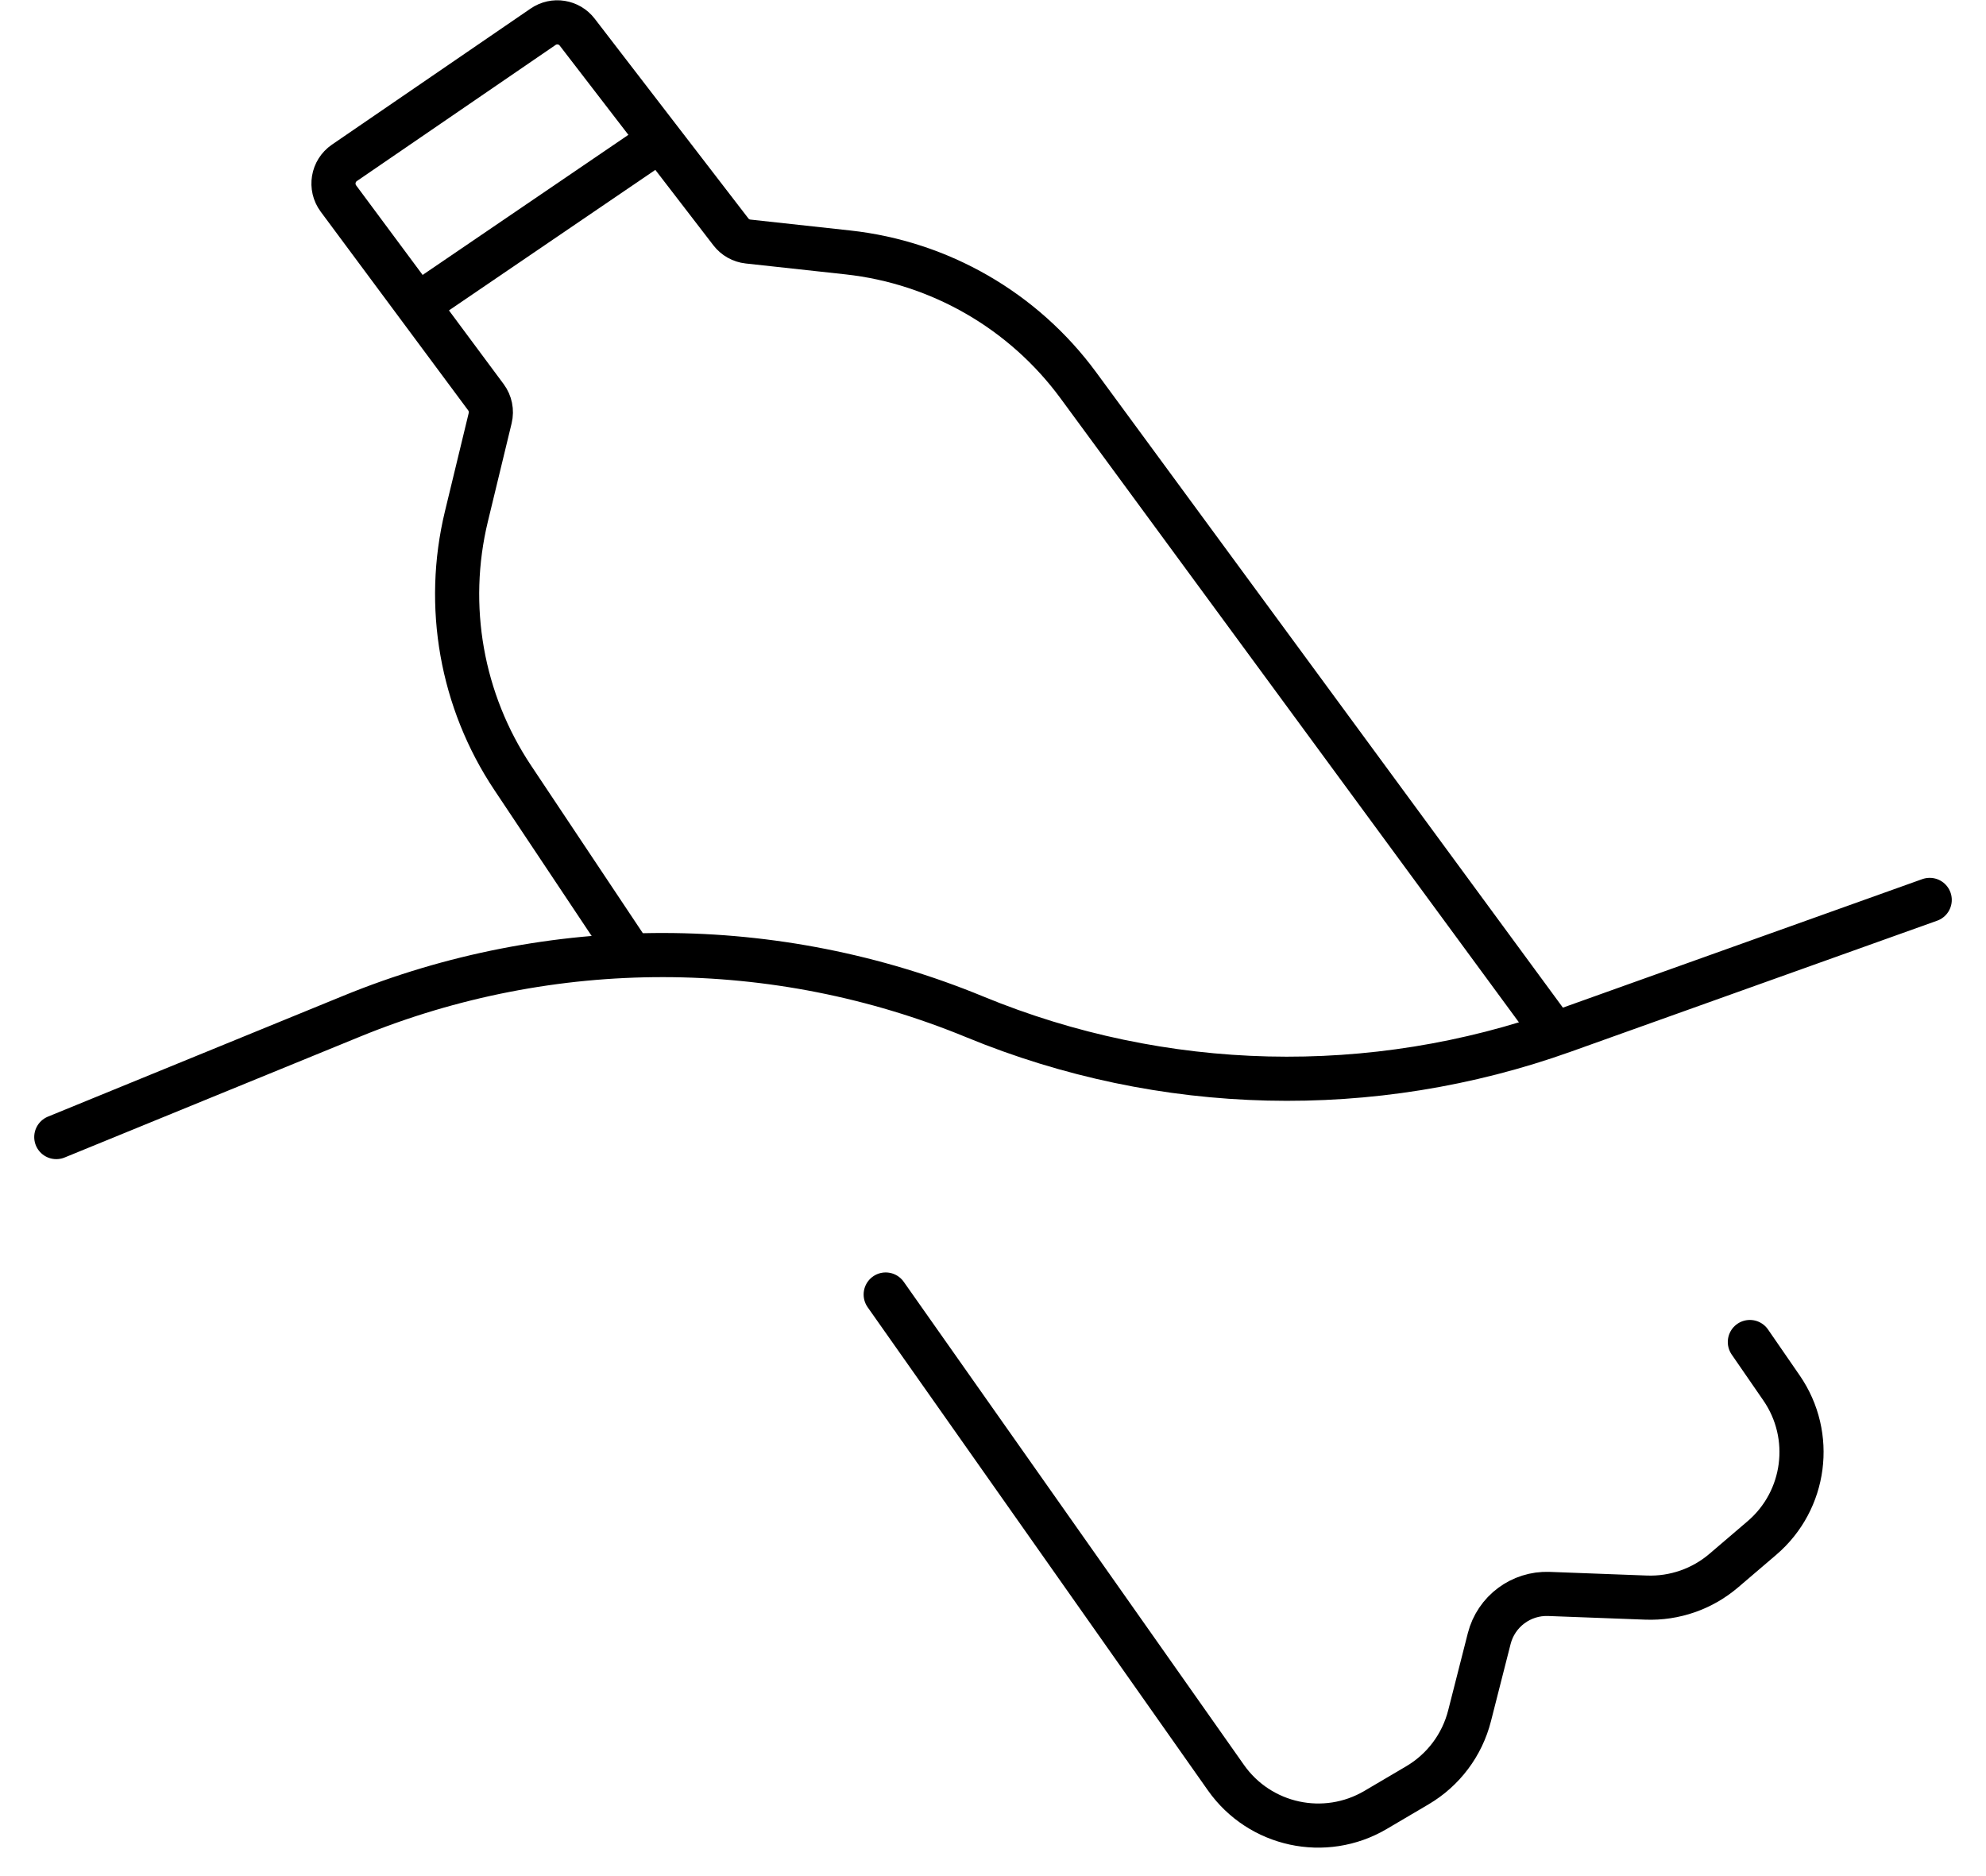 <svg width="180" height="170" viewBox="0 0 180 170" fill="none" xmlns="http://www.w3.org/2000/svg">
<path d="M56.885 86.097L46.467 70.473C41.826 63.513 40.305 54.93 42.272 46.798L44.427 37.888C44.585 37.232 44.444 36.539 44.042 35.997L30.673 17.99C29.904 16.954 30.15 15.486 31.214 14.757L49.226 2.423C50.222 1.741 51.577 1.956 52.314 2.912L66.243 21.012C66.621 21.503 67.183 21.819 67.799 21.886L76.835 22.872C85.183 23.782 92.767 28.154 97.74 34.921L140.845 93.586" stroke="black" stroke-width="4" stroke-linecap="round"/>
<path d="M37.454 27.911L60.78 12.033" stroke="black" stroke-width="4"/>
<path d="M80.274 117.301L111.112 161.081C114.182 165.438 120.081 166.711 124.674 164.006L128.467 161.772C130.818 160.388 132.519 158.122 133.192 155.478L134.974 148.481C135.599 146.025 137.855 144.339 140.388 144.434L149.201 144.765C151.769 144.861 154.279 143.988 156.233 142.319L159.692 139.364C163.68 135.958 164.448 130.088 161.47 125.771L158.598 121.606" stroke="black" stroke-width="4" stroke-linecap="round"/>
<path d="M5.102 103.034L31.892 92.076C49.991 84.673 70.277 84.698 88.357 92.146V92.146C105.37 99.154 124.376 99.605 141.702 93.412L174.898 81.545" stroke="black" stroke-width="4" stroke-linecap="round"/>
</svg>
